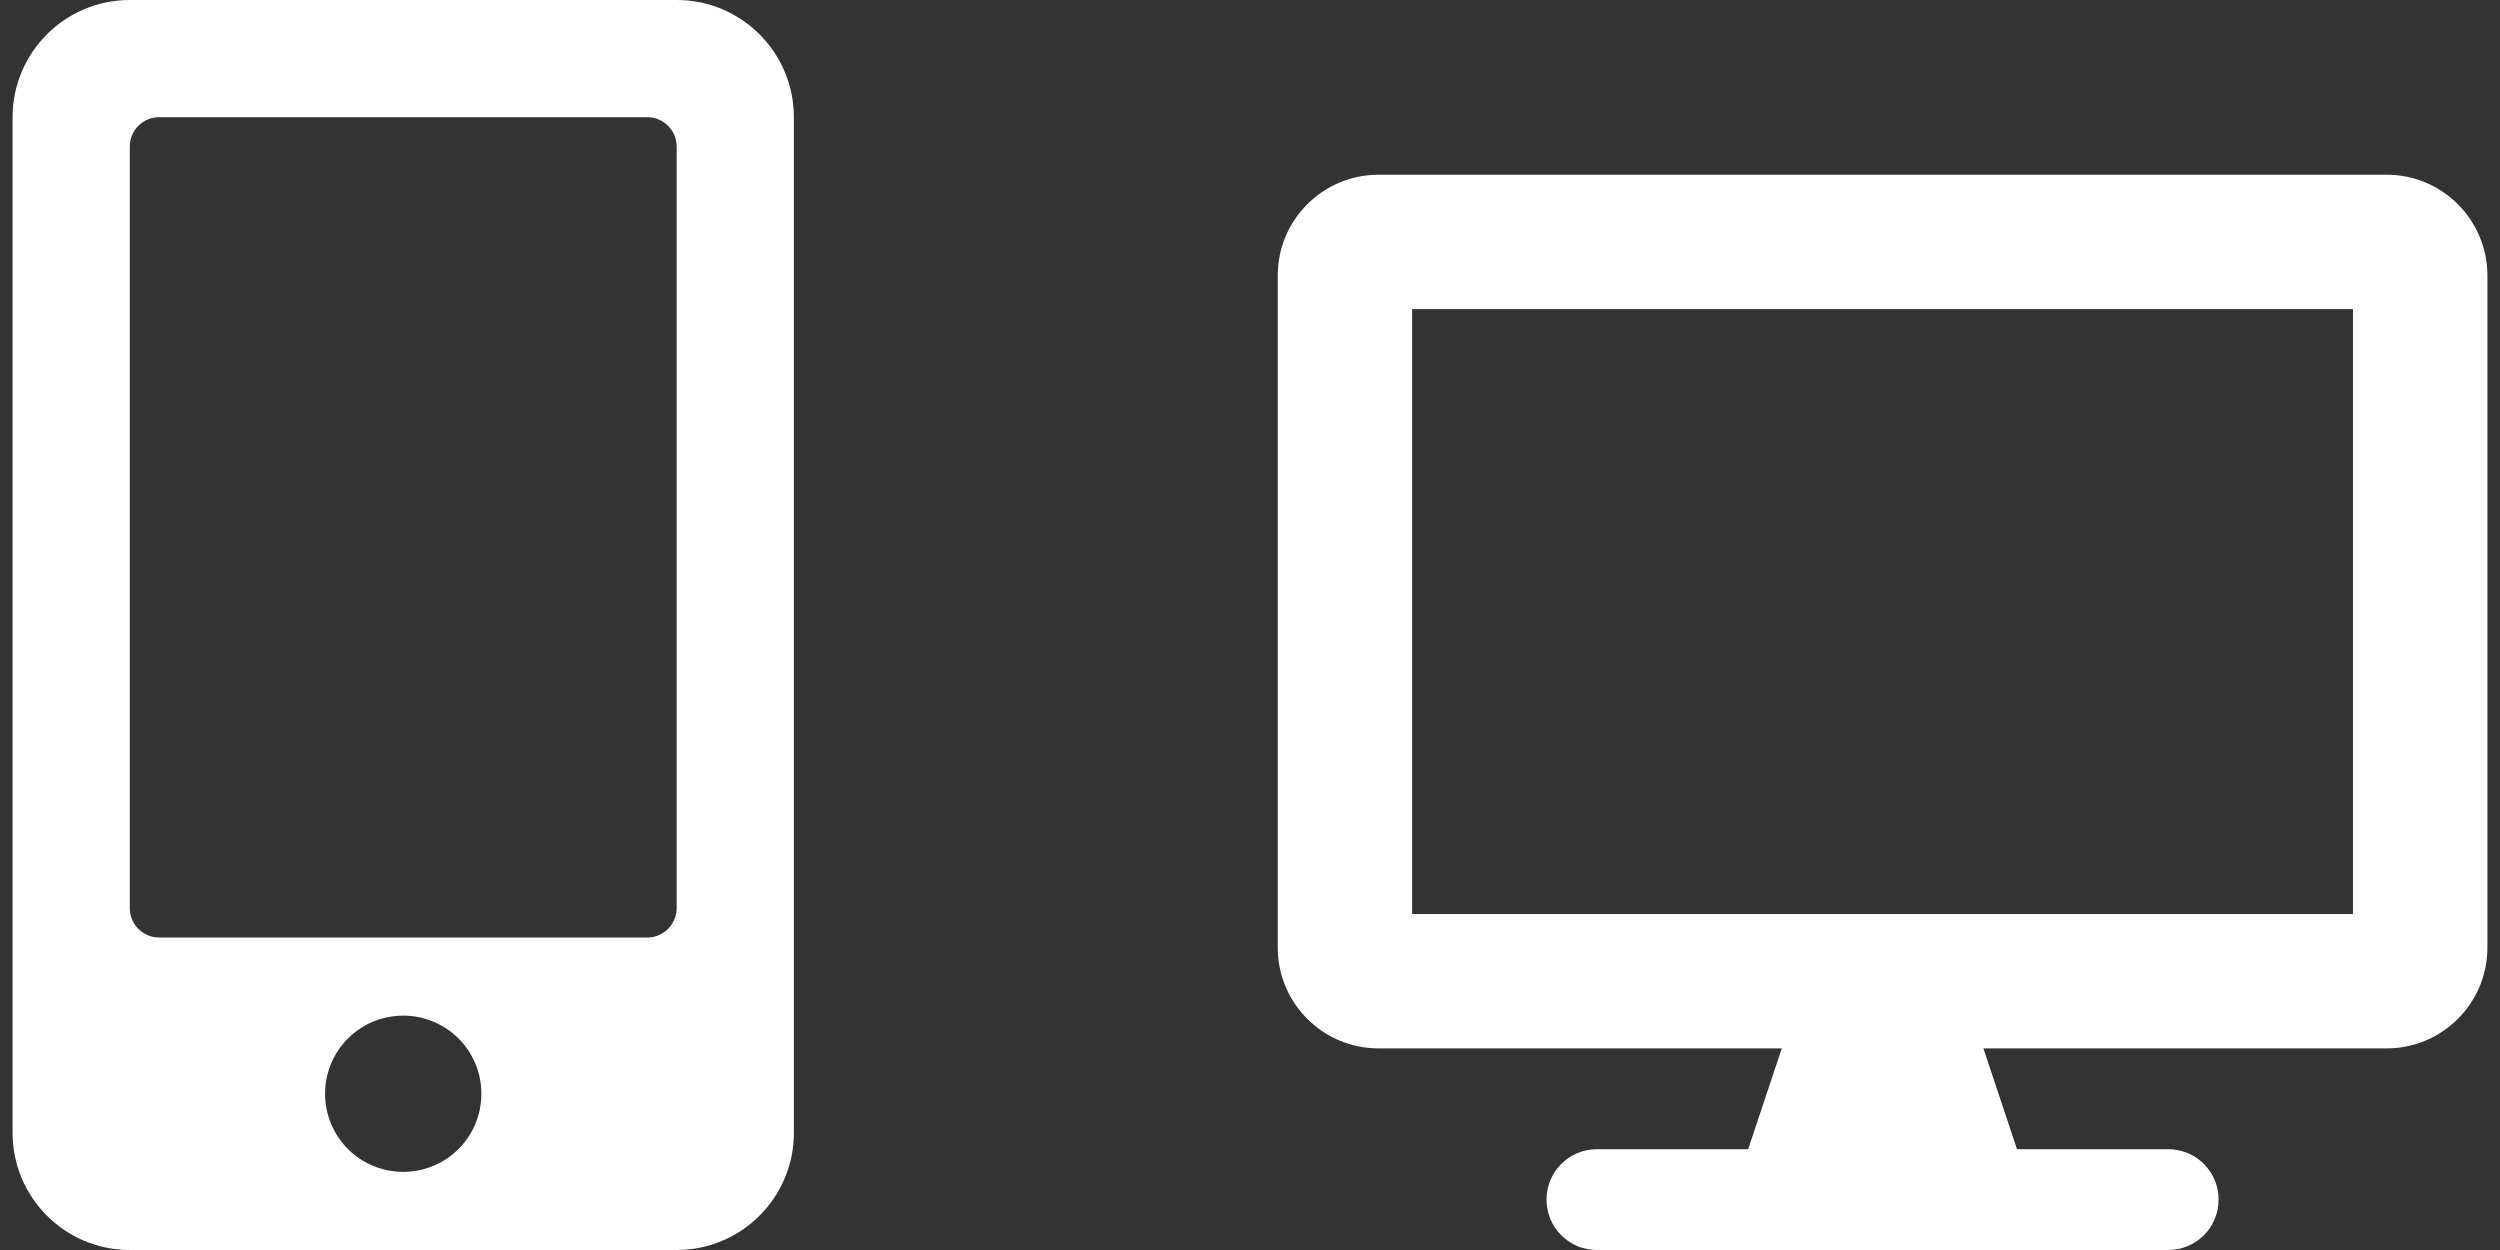 <svg width="62" height="31" viewBox="0 0 62 31" fill="none" xmlns="http://www.w3.org/2000/svg">
<rect x="0" y="0" width="62" height="31" fill="#333333" stroke="none"/>
<path d="M16.781 0H3.219C1.614 0 0.312 1.302 0.312 2.906V28.094C0.312 29.698 1.614 31 3.219 31H16.781C18.386 31 19.688 29.698 19.688 28.094V2.906C19.688 1.302 18.386 0 16.781 0ZM10 29.062C8.928 29.062 8.062 28.197 8.062 27.125C8.062 26.053 8.928 25.188 10 25.188C11.072 25.188 11.938 26.053 11.938 27.125C11.938 28.197 11.072 29.062 10 29.062ZM16.781 22.523C16.781 22.923 16.454 23.25 16.055 23.25H3.945C3.546 23.25 3.219 22.923 3.219 22.523V3.633C3.219 3.233 3.546 2.906 3.945 2.906H16.055C16.454 2.906 16.781 3.233 16.781 3.633V22.523Z" fill="white"/>
<path d="M59.188 4.333H34.188C32.807 4.333 31.688 5.453 31.688 6.833V23.5C31.688 24.88 32.807 26 34.188 26H44.188L43.354 28.5H39.604C38.911 28.5 38.354 29.058 38.354 29.75C38.354 30.443 38.911 31 39.604 31H53.771C54.464 31 55.021 30.443 55.021 29.75C55.021 29.058 54.464 28.5 53.771 28.5H50.021L49.188 26H59.188C60.568 26 61.688 24.88 61.688 23.5V6.833C61.688 5.453 60.568 4.333 59.188 4.333ZM58.354 22.667H35.021V7.667H58.354V22.667Z" fill="white"/>
</svg>
